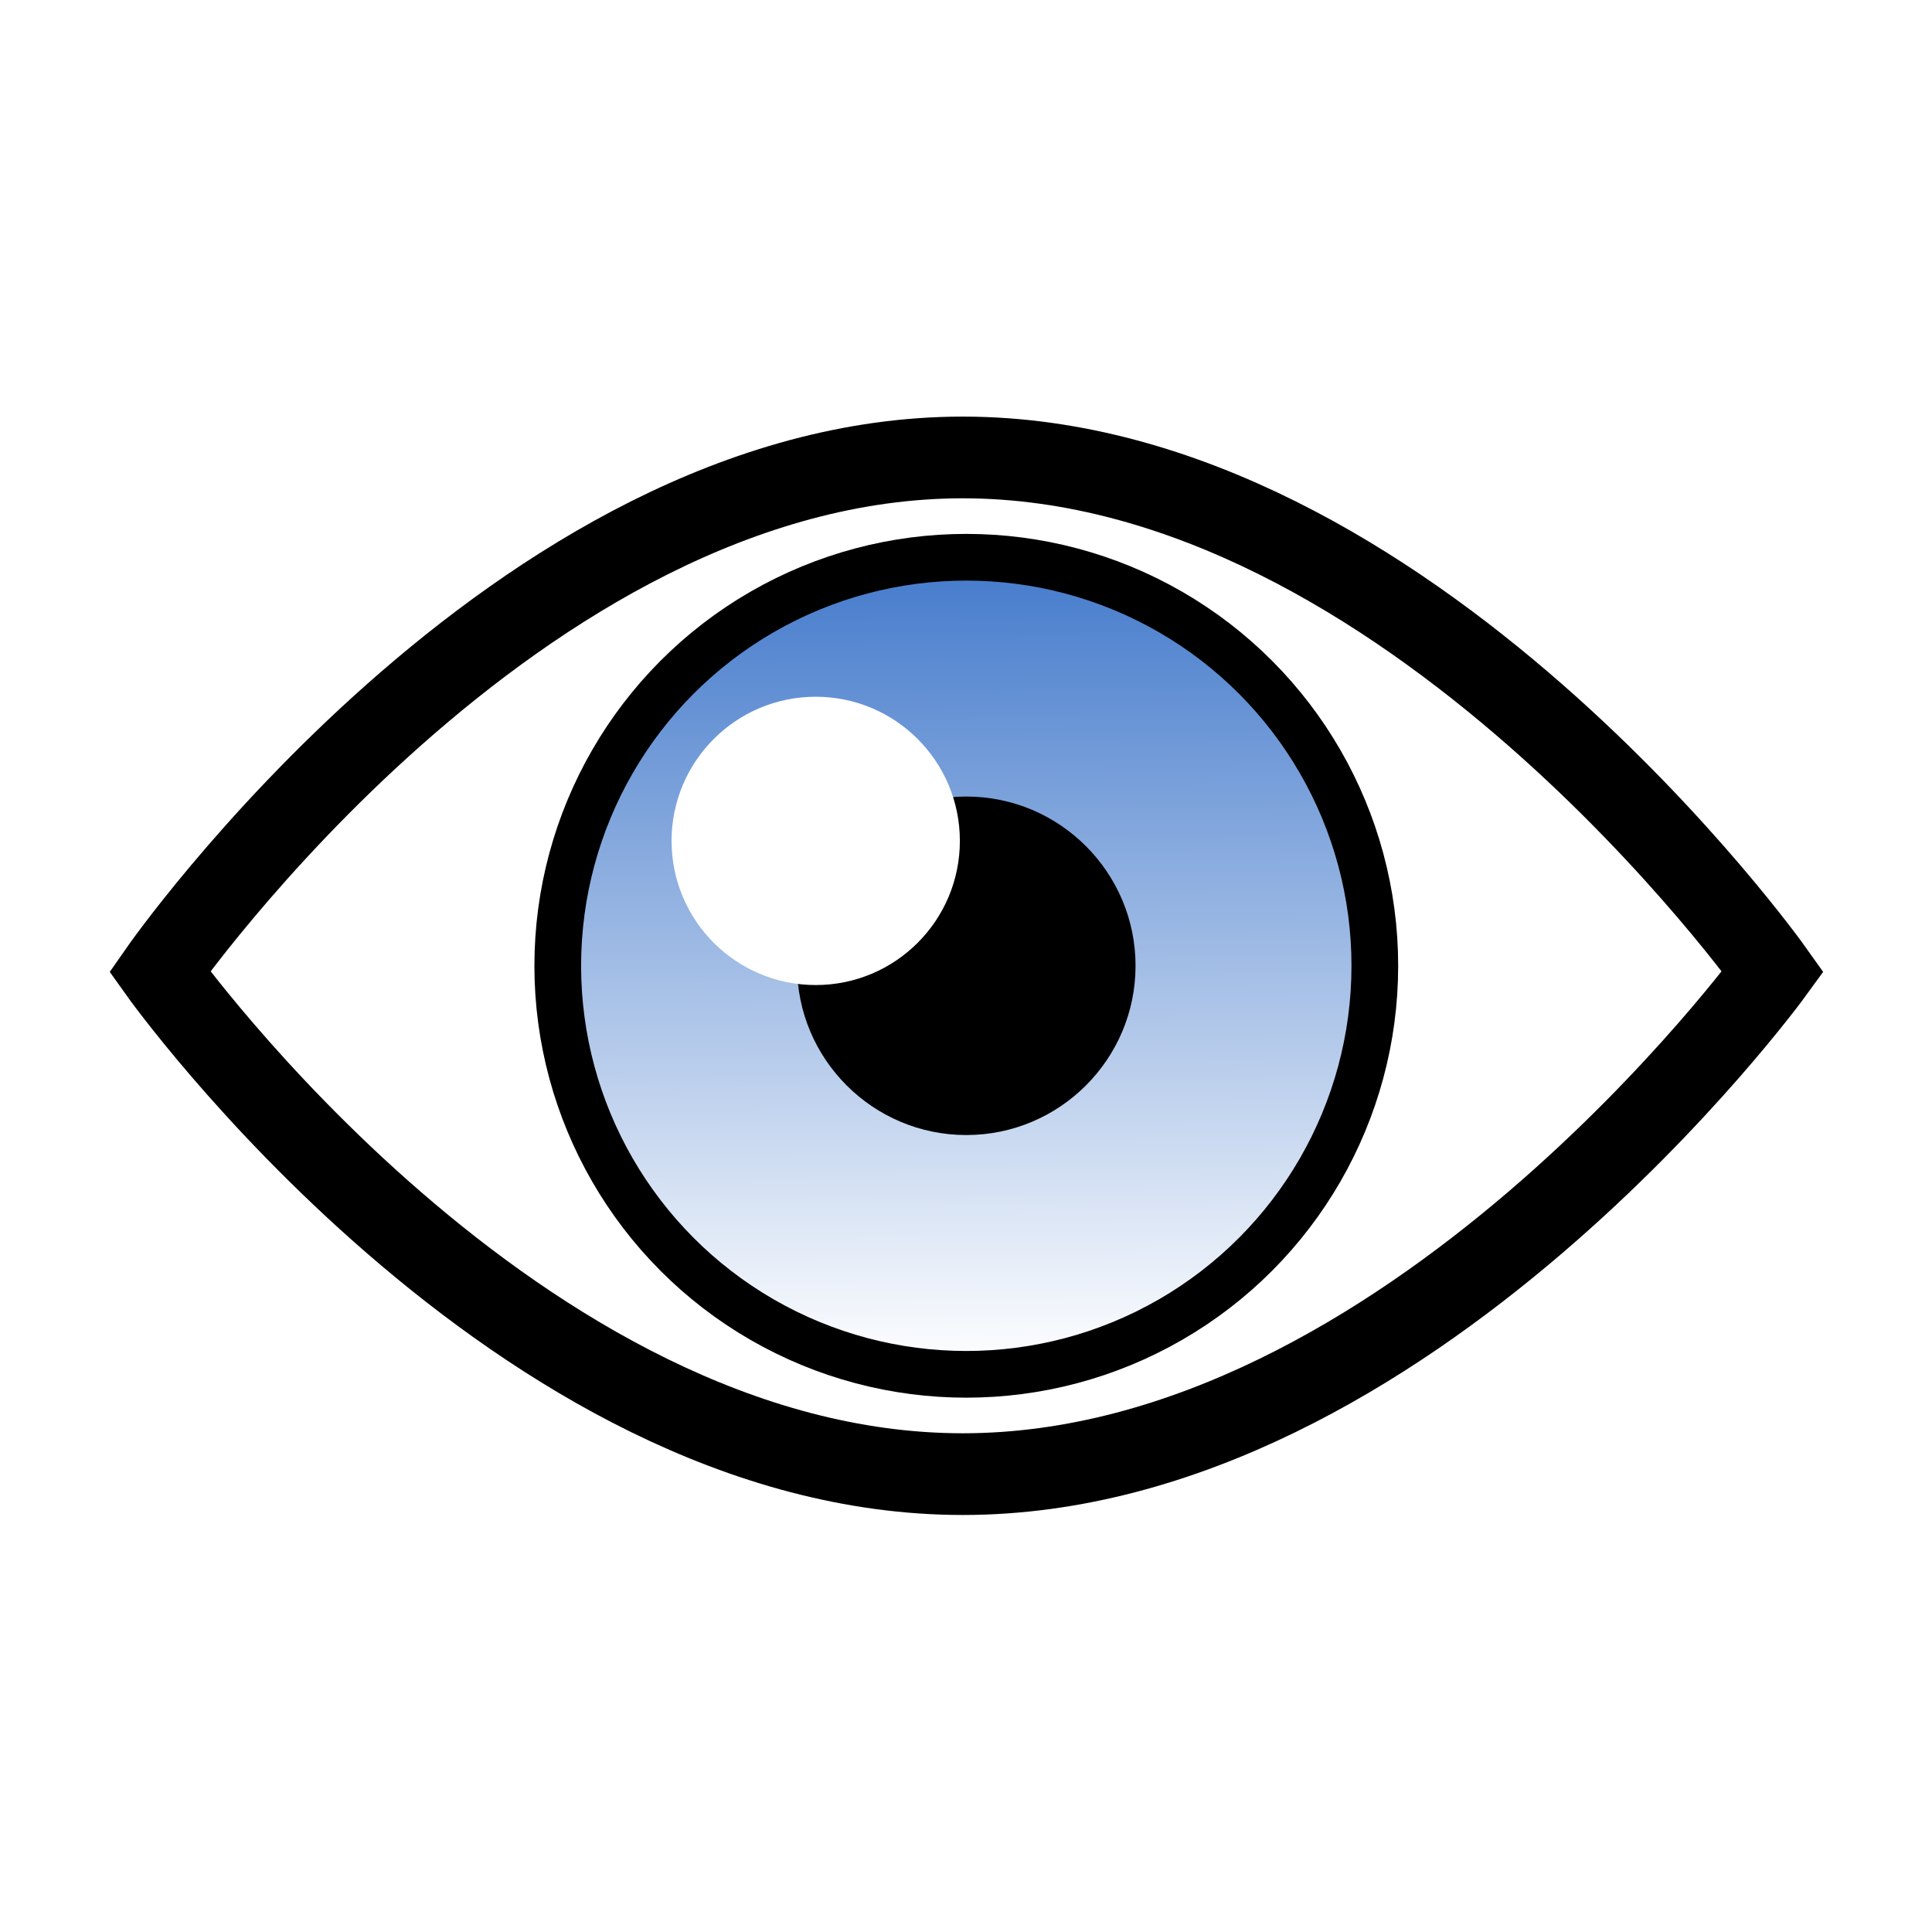 <?xml version="1.0" encoding="UTF-8" standalone="no"?>
<!-- Generator: Adobe Illustrator 18.0.0, SVG Export Plug-In . SVG Version: 6.00 Build 0)  -->

<svg
   xmlns:dc="http://purl.org/dc/elements/1.1/"
   xmlns:cc="http://creativecommons.org/ns#"
   xmlns:rdf="http://www.w3.org/1999/02/22-rdf-syntax-ns#"
   xmlns:svg="http://www.w3.org/2000/svg"
   xmlns="http://www.w3.org/2000/svg"
   xmlns:sodipodi="http://sodipodi.sourceforge.net/DTD/sodipodi-0.dtd"
   xmlns:inkscape="http://www.inkscape.org/namespaces/inkscape"
   version="1.1"
   id="Layer_2"
   x="0px"
   y="0px"
   viewBox="0 0 96 96"
   xml:space="preserve"
   sodipodi:docname="eye-icon.svg"
   width="72pt"
   height="72pt"
   inkscape:version="0.92.2 (5c3e80d, 2017-08-06)"><defs
     id="defs57" /><sodipodi:namedview
     pagecolor="#ffffff"
     bordercolor="#666666"
     borderopacity="1"
     objecttolerance="10"
     gridtolerance="10"
     guidetolerance="10"
     inkscape:pageopacity="0"
     inkscape:pageshadow="2"
     inkscape:window-width="1920"
     inkscape:window-height="1018"
     id="namedview55"
     showgrid="false"
     fit-margin-top="0"
     fit-margin-left="0"
     fit-margin-right="0"
     fit-margin-bottom="0"
     units="pt"
     inkscape:zoom="3.776"
     inkscape:cx="4.0421088"
     inkscape:cy="8.2651186"
     inkscape:window-x="-8"
     inkscape:window-y="-8"
     inkscape:window-maximized="1"
     inkscape:current-layer="g869" /><style
     type="text/css"
     id="style2">
	.st0{filter:url(#AI_Shadow_1);}
	.st1{fill:#FFFFFF;}
	.st2{fill:none;stroke:#000000;stroke-width:8;stroke-miterlimit:10;}
	.st3{fill:url(#SVGID_1_);}
	.st4{fill:#FFFFFF;stroke:#000000;stroke-width:14;stroke-miterlimit:10;}
	.st5{fill:url(#SVGID_2_);stroke:#000000;stroke-width:8;stroke-miterlimit:10;}
	.st6{filter:url(#AI_GaussianBlur_4);}
	.st7{fill:none;stroke:#000000;stroke-width:14;stroke-miterlimit:10;}
</style><filter
     id="AI_Shadow_1"
     filterUnits="objectBoundingBox"><feGaussianBlur
       result="blur"
       in="SourceAlpha"
       stdDeviation="4"
       id="feGaussianBlur4" /><feOffset
       result="offsetBlurredAlpha"
       dy="4"
       in="blur"
       dx="4"
       id="feOffset6" /><feMerge
       id="feMerge12"><feMergeNode
         in="offsetBlurredAlpha"
         id="feMergeNode8" /><feMergeNode
         in="SourceGraphic"
         id="feMergeNode10" /></feMerge></filter><filter
     id="AI_GaussianBlur_4"><feGaussianBlur
       stdDeviation="4"
       id="feGaussianBlur15" /></filter><linearGradient
     id="SVGID_1_"
     gradientUnits="userSpaceOnUse"
     x1="71.435"
     y1="44.829"
     x2="432.101"
     y2="456.162"><stop
       offset="0"
       style="stop-color:#FFFFFF"
       id="stop24" /><stop
       offset="1"
       style="stop-color:#E6E6E6"
       id="stop26" /></linearGradient><linearGradient
     id="SVGID_2_"
     gradientUnits="userSpaceOnUse"
     x1="251.447"
     y1="338.649"
     x2="250.742"
     y2="198.651"
     gradientTransform="translate(-104.34,-267.8)"><stop
       offset="0"
       style="stop-color:#FFFFFF"
       id="stop33" /><stop
       offset="1"
       style="stop-color:#4279CB"
       id="stop35" /></linearGradient><g
     id="g869"
     transform="matrix(0.29,0,0,0.29,5.454,68.175)"><g
       id="g893"
       transform="translate(-1.6258667e-8,-71.505)"><path
         class="st4"
         d="m 284.96,2.9 c 0,0 -62.5,86.1 -138.8,86.1 -76.3,0 -137.6,-86.1 -137.6,-86.1 0,0 61.3,-88.1 137.6,-88.1 76.3,0 138.8,88.1 138.8,88.1 z"
         id="path31"
         inkscape:connector-curvature="0"
         style="fill:#ffffff;stroke:#000000;stroke-width:14;stroke-miterlimit:10" /><circle
         class="st5"
         cx="146.76"
         cy="1.9"
         r="70"
         id="circle38"
         style="fill:url(#SVGID_2_);stroke:#000000;stroke-width:8.001;stroke-miterlimit:10;stroke-dasharray:none" /><path
         d="m 146.76,30.9 c -16,0 -29,-13 -29,-29 0,-16 13,-29 29,-29 16,0 29,13 29,29 0,16 -13,29 -29,29 z"
         id="path40"
         inkscape:connector-curvature="0" /><g
         class="st6"
         id="g44"
         style="filter:url(#AI_GaussianBlur_4)"
         transform="translate(-104.34,-267.8)"><circle
           class="st1"
           cx="225.3"
           cy="248.3"
           r="24.7"
           id="circle42"
           style="fill:#ffffff" /></g></g></g></svg>